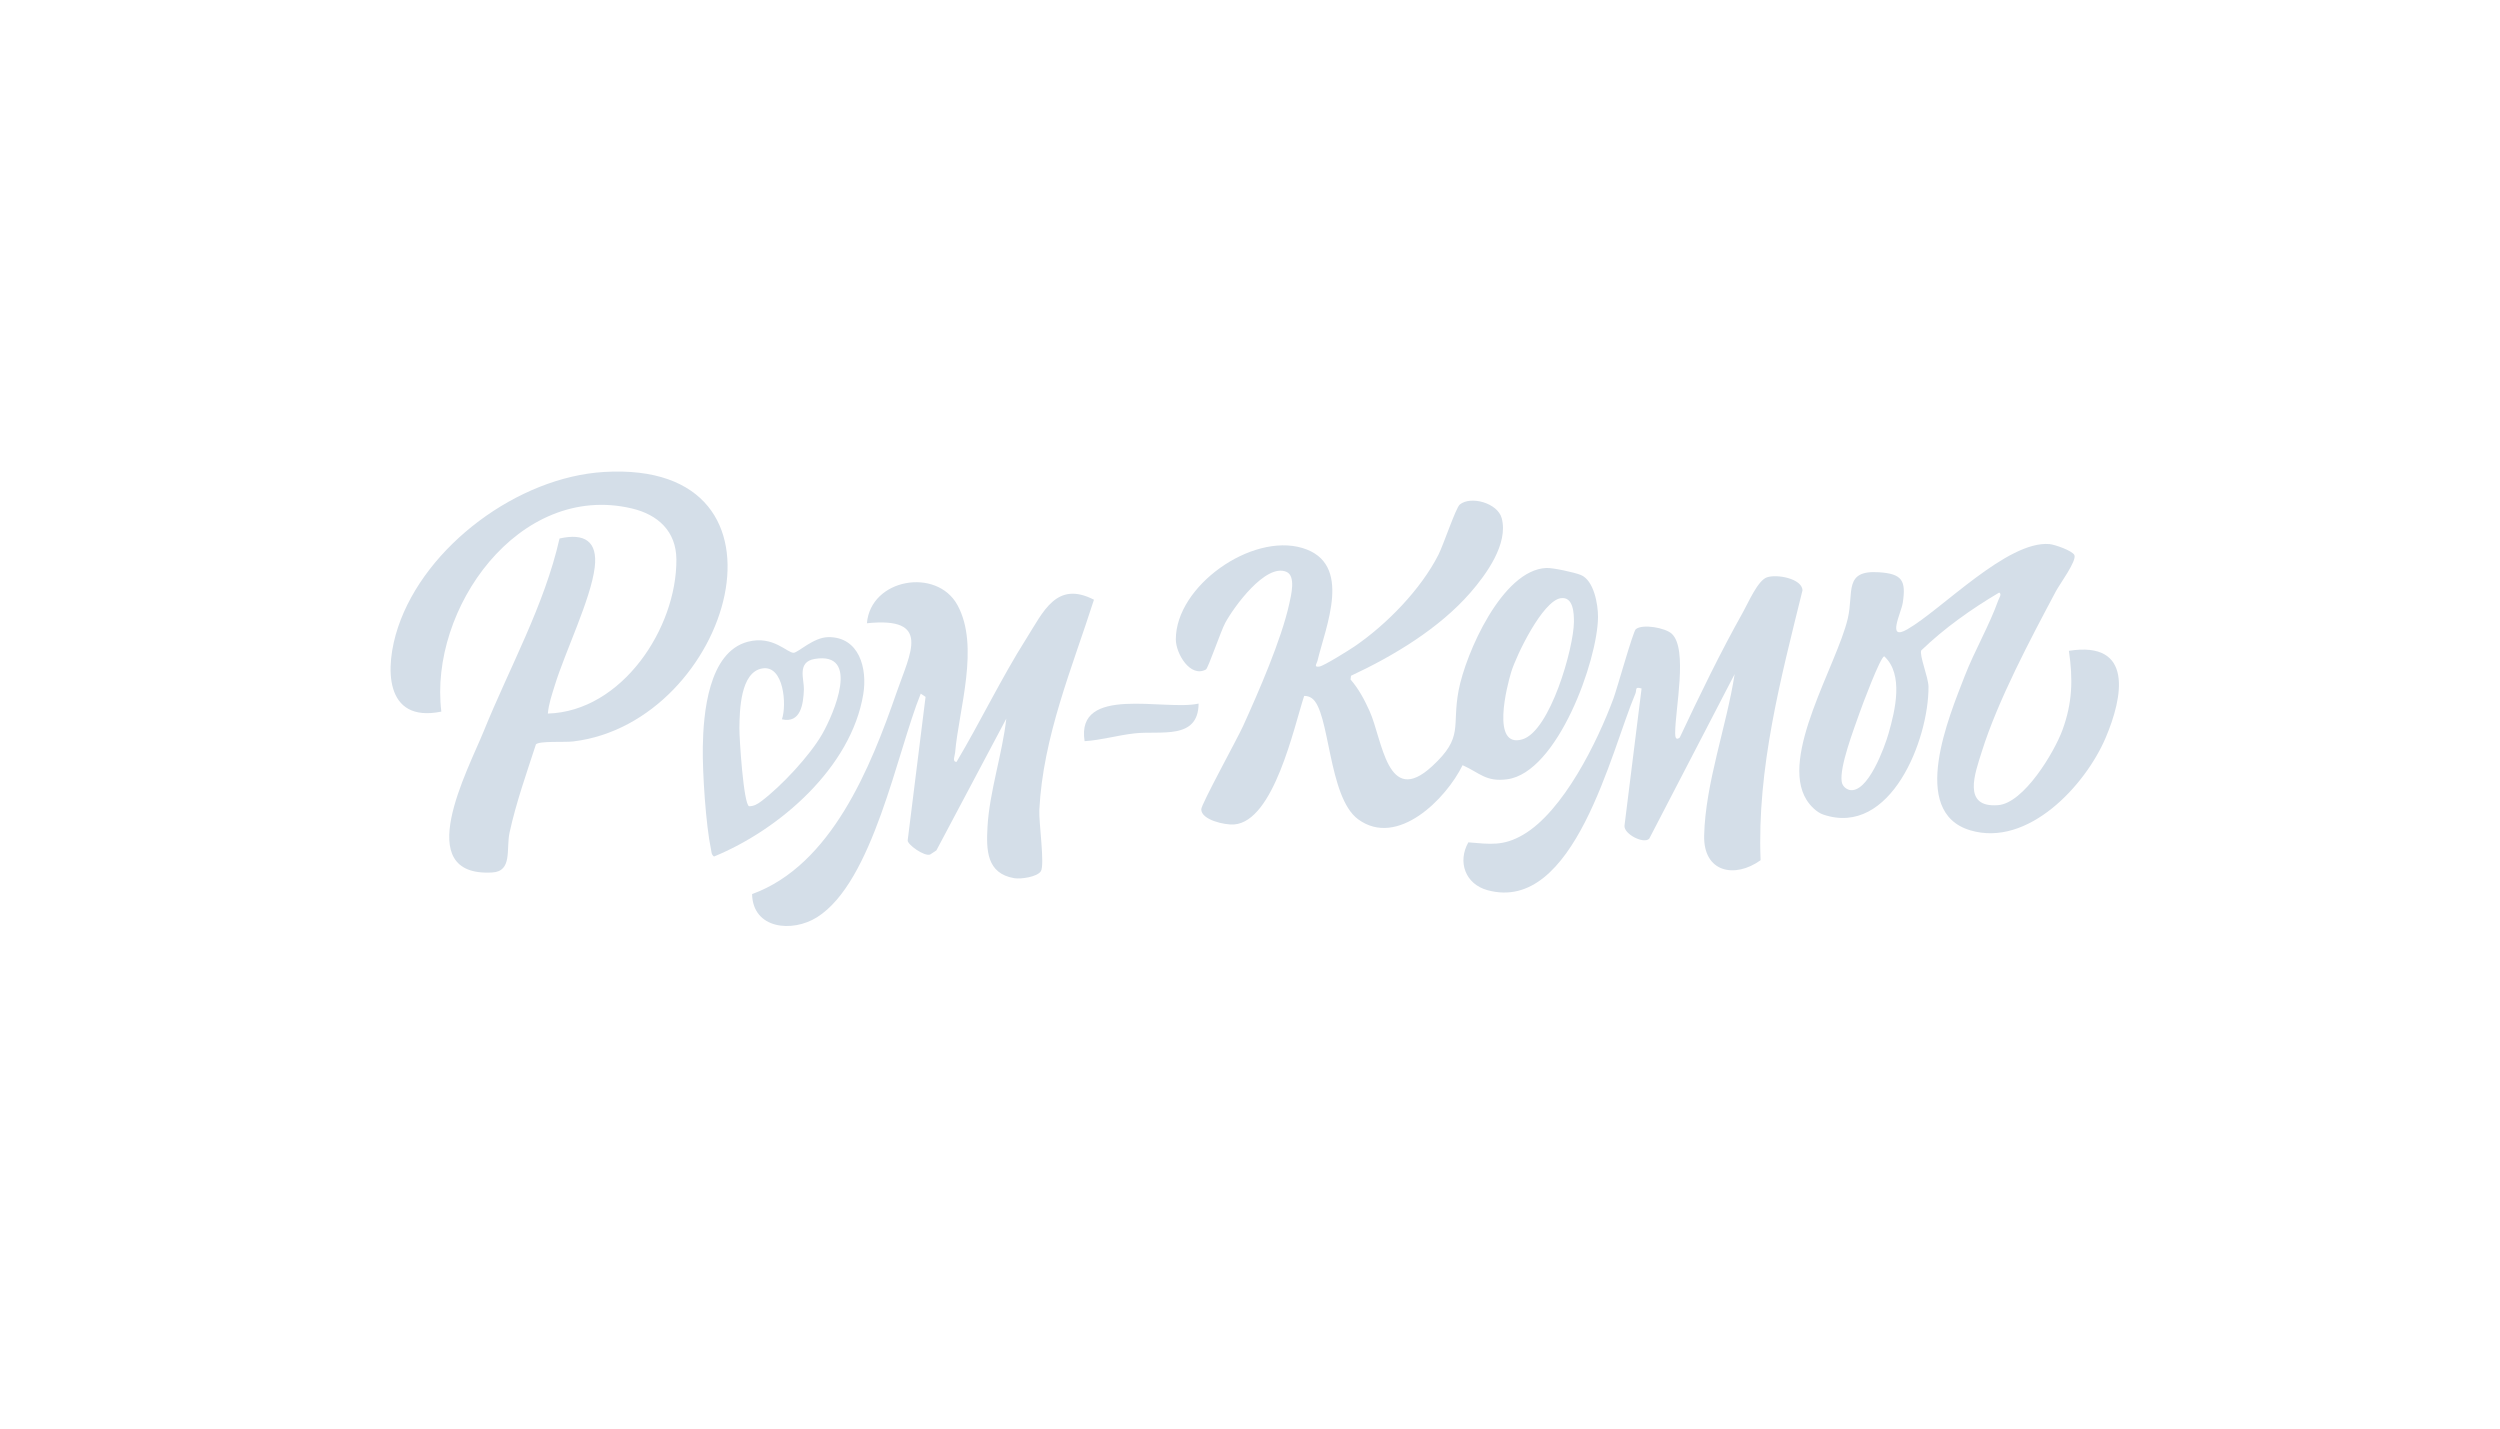 <svg width="700" height="400" viewBox="0 0 700 400" fill="none" xmlns="http://www.w3.org/2000/svg">
<path d="M378.283 189.218L378.153 190.261C380.455 192.9 382.056 195.941 383.481 199.1C387.113 207.128 388.377 226.186 400.989 214.555C409.945 206.298 406.457 203.628 408.415 193.3C410.379 182.988 420.618 159.563 432.972 159.034C434.845 158.953 440.868 160.281 442.6 160.979C446.302 162.463 447.466 169.241 447.443 172.774C447.357 184.899 436.1 216.321 422.015 218.198C416.05 218.989 414.374 216.427 409.524 214.252C404.941 223.654 391.301 237.436 380.31 229.426C371.757 223.188 372.433 199.002 367.282 195.482C366.602 195.017 365.978 194.866 365.169 194.853C362.29 203.59 356.707 229.992 345.539 230.851C342.98 231.044 336.331 229.587 336.353 226.594C336.361 225.178 346.456 206.834 348.058 203.301C352.398 193.745 358.777 179.131 360.982 169.112C361.506 166.723 362.9 161.278 360.21 160.118C354.392 157.617 345.45 169.99 343.057 174.419C341.823 176.705 338.282 187.12 337.663 187.46C333.281 189.851 329.232 183.005 329.232 179.016C329.235 164.098 350.419 149.159 364.68 153.442C378.941 157.724 371.154 175.486 368.887 185.059C368.706 185.811 367.713 186.922 369.466 186.629C370.735 186.414 377.778 182.017 379.327 180.961C388.296 174.816 397.843 165.039 402.785 155.281C404.182 152.511 407.629 142.193 408.737 141.279C411.791 138.752 419.344 140.818 420.482 145.109C422.388 152.273 416.149 160.832 411.732 165.915C403.032 175.929 390.237 183.635 378.291 189.211L378.283 189.218ZM437.01 167.493C431.901 168.274 424.598 183.444 423.167 188.073C421.93 192.076 417.435 209.627 426.264 207.016C434.024 204.717 440.655 181.456 440.7 174.119C440.713 171.724 440.547 166.962 437.01 167.5L437.01 167.493Z" fill="#D4DEE8"/>
<path d="M156.68 150.779C163.618 149.21 167.402 151.501 166.526 158.829C165.465 167.698 158.219 182.524 155.342 191.897C154.545 194.479 153.629 197.083 153.4 199.801C174.138 199.185 189.518 175.888 189.389 156.636C189.334 148.746 184.224 144.084 176.899 142.361C145.237 134.902 120.063 170.538 123.574 199.249C107.524 202.524 107.702 186.788 111.455 175.603C119.102 152.804 145.107 133.6 169.089 132.153C226.579 128.685 204.588 202.35 160.464 207.607C158.025 207.895 151.057 207.407 150.062 208.415C147.43 216.526 144.508 224.731 142.687 233.074C141.67 237.718 143.55 243.98 137.812 244.295C114.857 245.585 131.02 215.658 135.462 204.69C142.679 186.871 152.421 169.543 156.673 150.771L156.68 150.779Z" fill="#D4DEE8"/>
<path d="M579.296 182.23C597.501 179.362 594.43 195.213 589.57 206.604C583.882 219.951 567.814 237.332 551.638 232.475C534.426 227.306 545.809 200.443 550.109 189.326C552.855 182.238 557.032 175.095 559.511 168.098C559.727 167.482 560.61 166.314 559.76 165.923C551.983 170.528 544.477 175.832 537.944 182.12C537.368 183.516 539.958 189.647 539.979 192.287C540.074 206.954 529.437 234.458 510.548 228.094C508.662 227.457 506.873 225.627 505.838 223.971C498.201 211.791 514.329 186.184 517.38 173.187C519.112 165.798 516.16 159.585 526.11 160.233C532.632 160.658 533.725 162.563 532.776 168.771C532.335 171.661 528.179 179.574 534.032 176.219C543.606 170.741 562.112 151.268 573.879 152.347C575.36 152.48 580.246 154.192 580.824 155.418C581.563 156.993 576.702 163.577 575.672 165.516C568.527 178.945 559.409 196.074 554.908 210.446C553.025 216.473 549.287 226.242 559.469 225.443C566.691 224.882 575.203 210.622 577.48 204.425C580.288 196.783 580.459 190.192 579.289 182.222L579.296 182.23ZM527.598 183.768C526.504 183.873 521.363 197.632 520.613 199.781C519.078 204.186 514.997 214.782 515.687 218.915C515.876 220.042 516.756 220.89 517.852 221.187C522.976 222.278 527.725 209.142 528.817 205.304C530.631 198.947 533.104 188.83 527.591 183.767L527.598 183.768Z" fill="#D4DEE8"/>
<path d="M259.157 195.128L257.808 194.222C251.173 210.542 244.506 246.934 228.764 256.831C221.843 261.185 210.793 260.159 210.584 250.343C232.813 242.271 243.827 214.734 251.048 193.891C254.906 182.741 260.907 172.632 242.737 174.511C243.778 161.994 262.277 158.819 268.081 169.413C274.413 180.978 268.459 198.632 267.432 210.741C267.36 211.616 266.56 213.343 267.834 213.326C274.515 202.097 280.371 189.866 287.347 178.848C292.123 171.297 295.783 162.497 306.308 167.921C300.176 187.058 292.038 206.289 291.013 226.771C290.842 230.256 292.584 242.192 291.438 243.948C290.39 245.556 285.83 246.209 283.978 245.89C276.252 244.57 276.137 238.046 276.499 231.56C277.042 221.691 280.661 211.111 281.761 201.224L262.19 238.106L260.446 239.262C258.796 239.897 254.012 236.422 254.152 235.3L259.156 195.135L259.157 195.128Z" fill="#D4DEE8"/>
<path d="M459.635 192.777C457.597 192.187 458.392 193.082 457.896 194.248C451.153 210.021 440.863 255.913 416.509 249.255C410.292 247.553 408.047 241.348 411.135 235.859C417.253 236.358 420.897 236.958 426.393 233.778C437.721 227.234 447.338 207.566 451.767 195.589C452.824 192.739 457.241 176.808 458.029 176.168C459.923 174.629 466.29 175.773 468.104 177.46C472.671 181.733 469.039 198.573 469.047 205.252C469.047 206.252 469.18 207.467 470.338 206.501C475.895 194.678 481.659 182.772 488.054 171.375C489.529 168.746 492.173 162.53 494.745 161.652C497.53 160.698 504.501 161.983 504.706 165.26C498.598 190.069 491.939 215.08 492.965 240.859C485.797 246.03 476.913 244.331 477.164 233.93C477.513 219.223 483.456 203.306 485.7 188.747L461.781 234.841C460.204 236.42 454.572 233.482 454.862 231.151L459.642 192.778L459.635 192.777Z" fill="#D4DEE8"/>
<path d="M231.857 178.394C240.609 178.279 242.907 187.164 241.714 194.394C238.334 214.897 218.297 232.294 199.919 239.831C199.15 239.261 199.251 238.63 199.089 237.872C197.627 230.961 196.677 216.421 196.786 209.21C196.923 199.897 198.317 182.552 209.429 179.677C216.503 177.847 220.469 182.9 222.252 182.779C223.468 182.697 227.817 178.453 231.864 178.402L231.857 178.394ZM218.937 201.412C220.352 197.388 219.472 186.093 213.391 187.169C207.31 188.245 207.089 198.877 207.032 203.845C206.998 206.639 208.187 225.19 209.74 225.742C211.05 225.781 212.148 225.121 213.148 224.362C218.775 220.131 226.757 211.592 230.241 205.502C233.427 199.93 241.041 182.38 228.131 184.498C223.059 185.334 225.193 190.254 225.091 193.061C224.94 197.148 224.193 202.622 218.938 201.405L218.937 201.412Z" fill="#D4DEE8"/>
<path d="M335.605 197.002C335.536 207.287 324.955 204.545 317.763 205.336C312.949 205.862 308.349 207.247 303.689 207.528C301.162 191.63 326.205 199.148 335.605 197.002Z" fill="#D4DEE8"/>
</svg>
